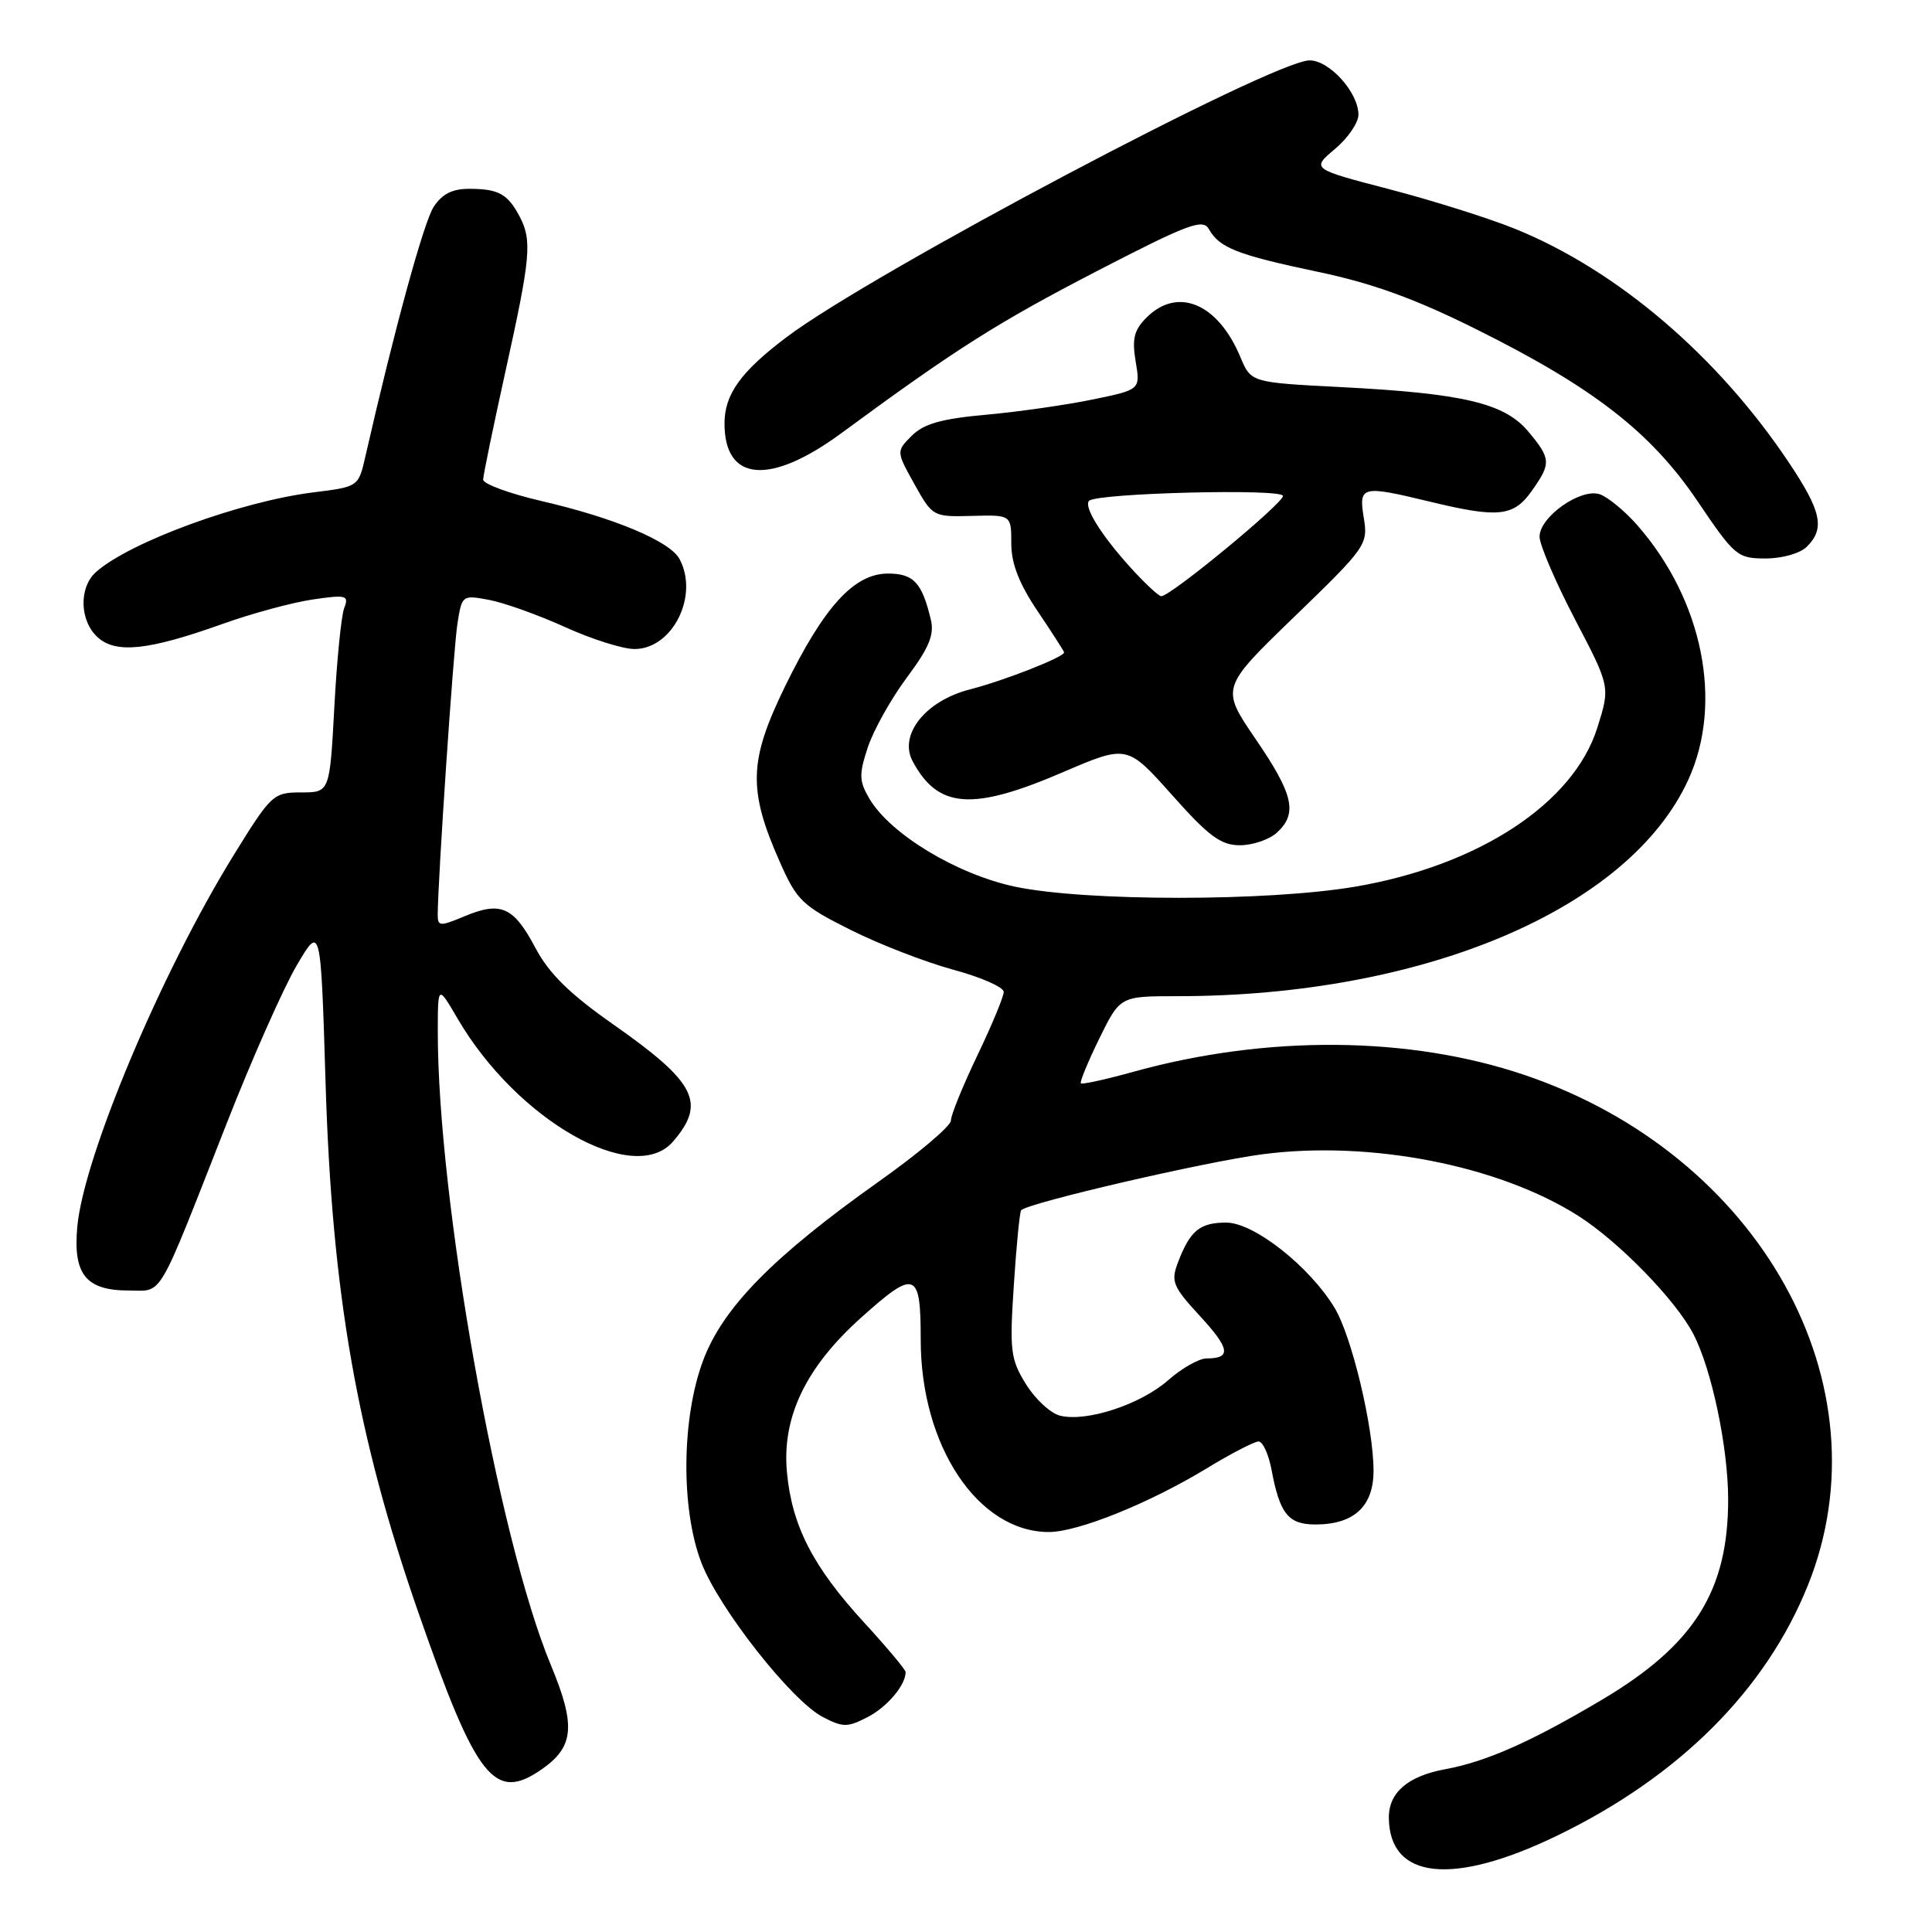 <?xml version="1.0" encoding="UTF-8" standalone="no"?>
<!DOCTYPE svg PUBLIC "-//W3C//DTD SVG 1.1//EN" "http://www.w3.org/Graphics/SVG/1.1/DTD/svg11.dtd" >
<svg xmlns="http://www.w3.org/2000/svg" xmlns:xlink="http://www.w3.org/1999/xlink" version="1.1" viewBox="0 0 256 256">
 <g >
 <path fill="currentColor"
d=" M 206.25 243.27 C 222.47 235.44 233.97 223.96 239.56 210.05 C 250.21 183.54 233.24 153.00 201.98 142.43 C 186.73 137.27 167.86 137.12 150.21 142.01 C 146.53 143.03 143.39 143.72 143.22 143.55 C 143.05 143.38 144.15 140.71 145.66 137.62 C 148.42 132.00 148.42 132.00 155.98 132.00 C 188.63 132.00 215.86 120.47 223.71 103.32 C 228.38 93.13 225.64 79.50 216.94 69.58 C 215.26 67.67 213.00 65.82 211.94 65.48 C 209.40 64.68 204.00 68.50 204.00 71.11 C 204.00 72.19 206.11 77.11 208.68 82.04 C 213.37 91.00 213.37 91.00 211.65 96.44 C 208.50 106.44 195.95 114.69 179.62 117.48 C 168.07 119.46 143.85 119.46 134.50 117.49 C 126.80 115.86 117.97 110.53 115.20 105.83 C 113.83 103.49 113.80 102.63 114.99 99.02 C 115.75 96.74 118.07 92.59 120.16 89.78 C 123.11 85.83 123.82 84.11 123.34 82.10 C 122.17 77.20 121.06 76.00 117.66 76.00 C 113.17 76.00 109.17 80.39 104.00 91.00 C 99.22 100.81 99.10 104.66 103.32 114.19 C 105.59 119.33 106.31 120.02 112.70 123.21 C 116.50 125.12 122.63 127.49 126.31 128.49 C 129.99 129.48 133.00 130.81 133.00 131.43 C 133.00 132.05 131.43 135.84 129.50 139.86 C 127.58 143.88 126.00 147.75 126.00 148.48 C 126.00 149.20 121.69 152.85 116.42 156.58 C 102.41 166.52 95.77 173.28 93.16 180.29 C 90.31 187.93 90.20 199.88 92.92 207.03 C 95.22 213.07 104.89 225.38 109.04 227.52 C 111.70 228.90 112.30 228.90 114.97 227.52 C 117.57 226.17 120.00 223.29 120.00 221.56 C 120.00 221.24 117.55 218.32 114.56 215.06 C 107.71 207.61 104.92 202.17 104.27 195.03 C 103.61 187.77 106.77 181.19 114.05 174.64 C 121.29 168.14 122.00 168.39 122.00 177.53 C 122.00 191.60 129.60 203.00 138.97 203.00 C 142.84 203.00 152.26 199.20 159.89 194.57 C 163.12 192.60 166.22 191.00 166.77 191.00 C 167.32 191.00 168.09 192.68 168.48 194.73 C 169.58 200.60 170.70 202.00 174.31 202.00 C 179.41 202.00 182.00 199.60 182.00 194.89 C 182.00 189.13 179.11 177.03 176.83 173.28 C 173.48 167.77 166.15 162.00 162.48 162.00 C 158.97 162.00 157.68 163.07 156.07 167.32 C 155.13 169.80 155.41 170.49 159.00 174.38 C 162.99 178.72 163.19 180.00 159.87 180.00 C 158.88 180.00 156.58 181.30 154.77 182.90 C 151.10 186.12 143.95 188.46 140.45 187.58 C 139.19 187.26 137.16 185.38 135.94 183.40 C 133.90 180.10 133.76 178.99 134.34 170.25 C 134.68 165.00 135.12 160.55 135.31 160.36 C 136.31 159.36 159.73 153.93 167.33 152.94 C 181.59 151.08 198.63 154.42 209.15 161.12 C 214.53 164.55 222.07 172.29 224.39 176.79 C 226.81 181.46 228.97 191.73 228.99 198.62 C 229.01 210.78 224.51 217.95 212.31 225.20 C 202.90 230.79 196.94 233.43 191.50 234.43 C 186.52 235.35 183.99 237.54 184.03 240.90 C 184.13 249.03 192.48 249.92 206.25 243.27 Z  M 71.84 234.40 C 76.07 231.44 76.31 228.61 73.00 220.65 C 65.99 203.82 57.98 158.90 58.01 136.64 C 58.02 130.50 58.02 130.50 60.65 135.00 C 68.50 148.44 84.02 157.28 89.19 151.25 C 93.60 146.12 92.22 143.43 81.26 135.74 C 75.47 131.68 72.76 129.02 70.95 125.61 C 68.06 120.15 66.38 119.40 61.57 121.40 C 58.29 122.78 58.00 122.76 58.00 121.20 C 58.02 116.60 60.08 86.02 60.61 82.66 C 61.20 78.86 61.25 78.82 64.81 79.49 C 66.79 79.86 71.31 81.48 74.85 83.08 C 78.38 84.69 82.53 86.00 84.07 86.00 C 89.11 86.00 92.65 78.95 90.04 74.07 C 88.78 71.72 81.40 68.62 71.75 66.39 C 67.49 65.40 64.01 64.12 64.02 63.55 C 64.03 62.97 65.38 56.43 67.02 49.01 C 70.32 34.07 70.52 31.86 68.85 28.68 C 67.29 25.72 66.06 25.03 62.27 25.02 C 59.96 25.00 58.60 25.68 57.47 27.40 C 56.15 29.42 52.26 43.63 48.41 60.50 C 47.50 64.49 47.50 64.50 41.53 65.24 C 31.91 66.44 17.27 71.79 12.75 75.77 C 10.42 77.82 10.53 82.26 12.95 84.45 C 15.37 86.64 19.69 86.18 29.50 82.67 C 33.35 81.29 38.71 79.84 41.41 79.44 C 45.91 78.78 46.26 78.88 45.61 80.57 C 45.22 81.58 44.63 87.49 44.30 93.71 C 43.69 105.00 43.69 105.00 39.90 105.00 C 36.22 105.00 35.94 105.26 31.00 113.25 C 21.38 128.81 11.08 153.29 10.24 162.57 C 9.67 168.88 11.39 171.00 17.09 171.00 C 21.66 171.00 20.68 172.68 30.00 148.95 C 33.35 140.40 37.54 130.95 39.30 127.95 C 42.50 122.50 42.50 122.50 43.14 143.50 C 43.99 171.42 47.30 190.29 55.42 213.62 C 63.15 235.83 65.52 238.83 71.84 234.40 Z  M 169.17 110.35 C 171.98 107.81 171.41 105.28 166.37 97.92 C 161.75 91.15 161.75 91.15 171.53 81.70 C 181.02 72.52 181.29 72.15 180.71 68.63 C 180.02 64.37 180.39 64.28 189.50 66.48 C 198.51 68.66 200.55 68.45 202.93 65.10 C 205.57 61.39 205.53 60.79 202.48 57.15 C 199.33 53.41 193.84 52.12 177.63 51.29 C 165.77 50.68 165.77 50.68 164.36 47.32 C 161.39 40.20 156.05 37.95 151.92 42.08 C 150.27 43.73 149.98 44.90 150.48 47.89 C 151.11 51.63 151.11 51.63 144.81 52.93 C 141.34 53.65 134.99 54.56 130.70 54.95 C 124.77 55.48 122.41 56.15 120.82 57.73 C 118.75 59.81 118.75 59.81 121.17 64.16 C 123.56 68.45 123.64 68.50 128.79 68.36 C 134.00 68.22 134.00 68.22 134.00 72.01 C 134.00 74.68 135.03 77.33 137.50 81.00 C 139.43 83.86 141.00 86.31 141.00 86.45 C 141.00 87.07 133.01 90.20 128.52 91.35 C 122.64 92.85 119.05 97.36 120.93 100.87 C 124.29 107.15 128.82 107.49 140.82 102.33 C 149.35 98.67 149.35 98.67 155.29 105.33 C 160.16 110.81 161.77 112.00 164.28 112.00 C 165.97 112.00 168.17 111.26 169.17 110.35 Z  M 239.43 72.43 C 241.84 70.02 241.35 67.75 237.05 61.31 C 227.63 47.20 214.33 35.84 200.80 30.34 C 197.36 28.94 189.87 26.58 184.16 25.09 C 173.76 22.38 173.76 22.38 176.88 19.75 C 178.60 18.31 180.00 16.26 180.00 15.20 C 180.00 12.26 176.17 8.00 173.53 8.00 C 168.74 8.00 115.44 36.20 104.23 44.67 C 98.15 49.25 96.00 52.25 96.00 56.12 C 96.00 63.85 102.04 64.35 111.48 57.40 C 126.61 46.27 132.14 42.76 145.37 35.91 C 157.42 29.68 159.39 28.94 160.18 30.35 C 161.57 32.84 163.92 33.76 174.63 36.02 C 181.80 37.52 187.51 39.59 195.50 43.57 C 211.15 51.35 218.78 57.28 224.96 66.45 C 229.85 73.69 230.22 74.00 233.96 74.00 C 236.17 74.00 238.54 73.32 239.43 72.43 Z  M 149.70 75.09 C 145.87 70.85 143.56 67.11 144.31 66.36 C 145.34 65.33 170.00 64.71 170.00 65.71 C 170.00 66.73 155.11 79.00 153.88 79.00 C 153.52 79.00 151.64 77.24 149.70 75.09 Z "/>
</g>
</svg>